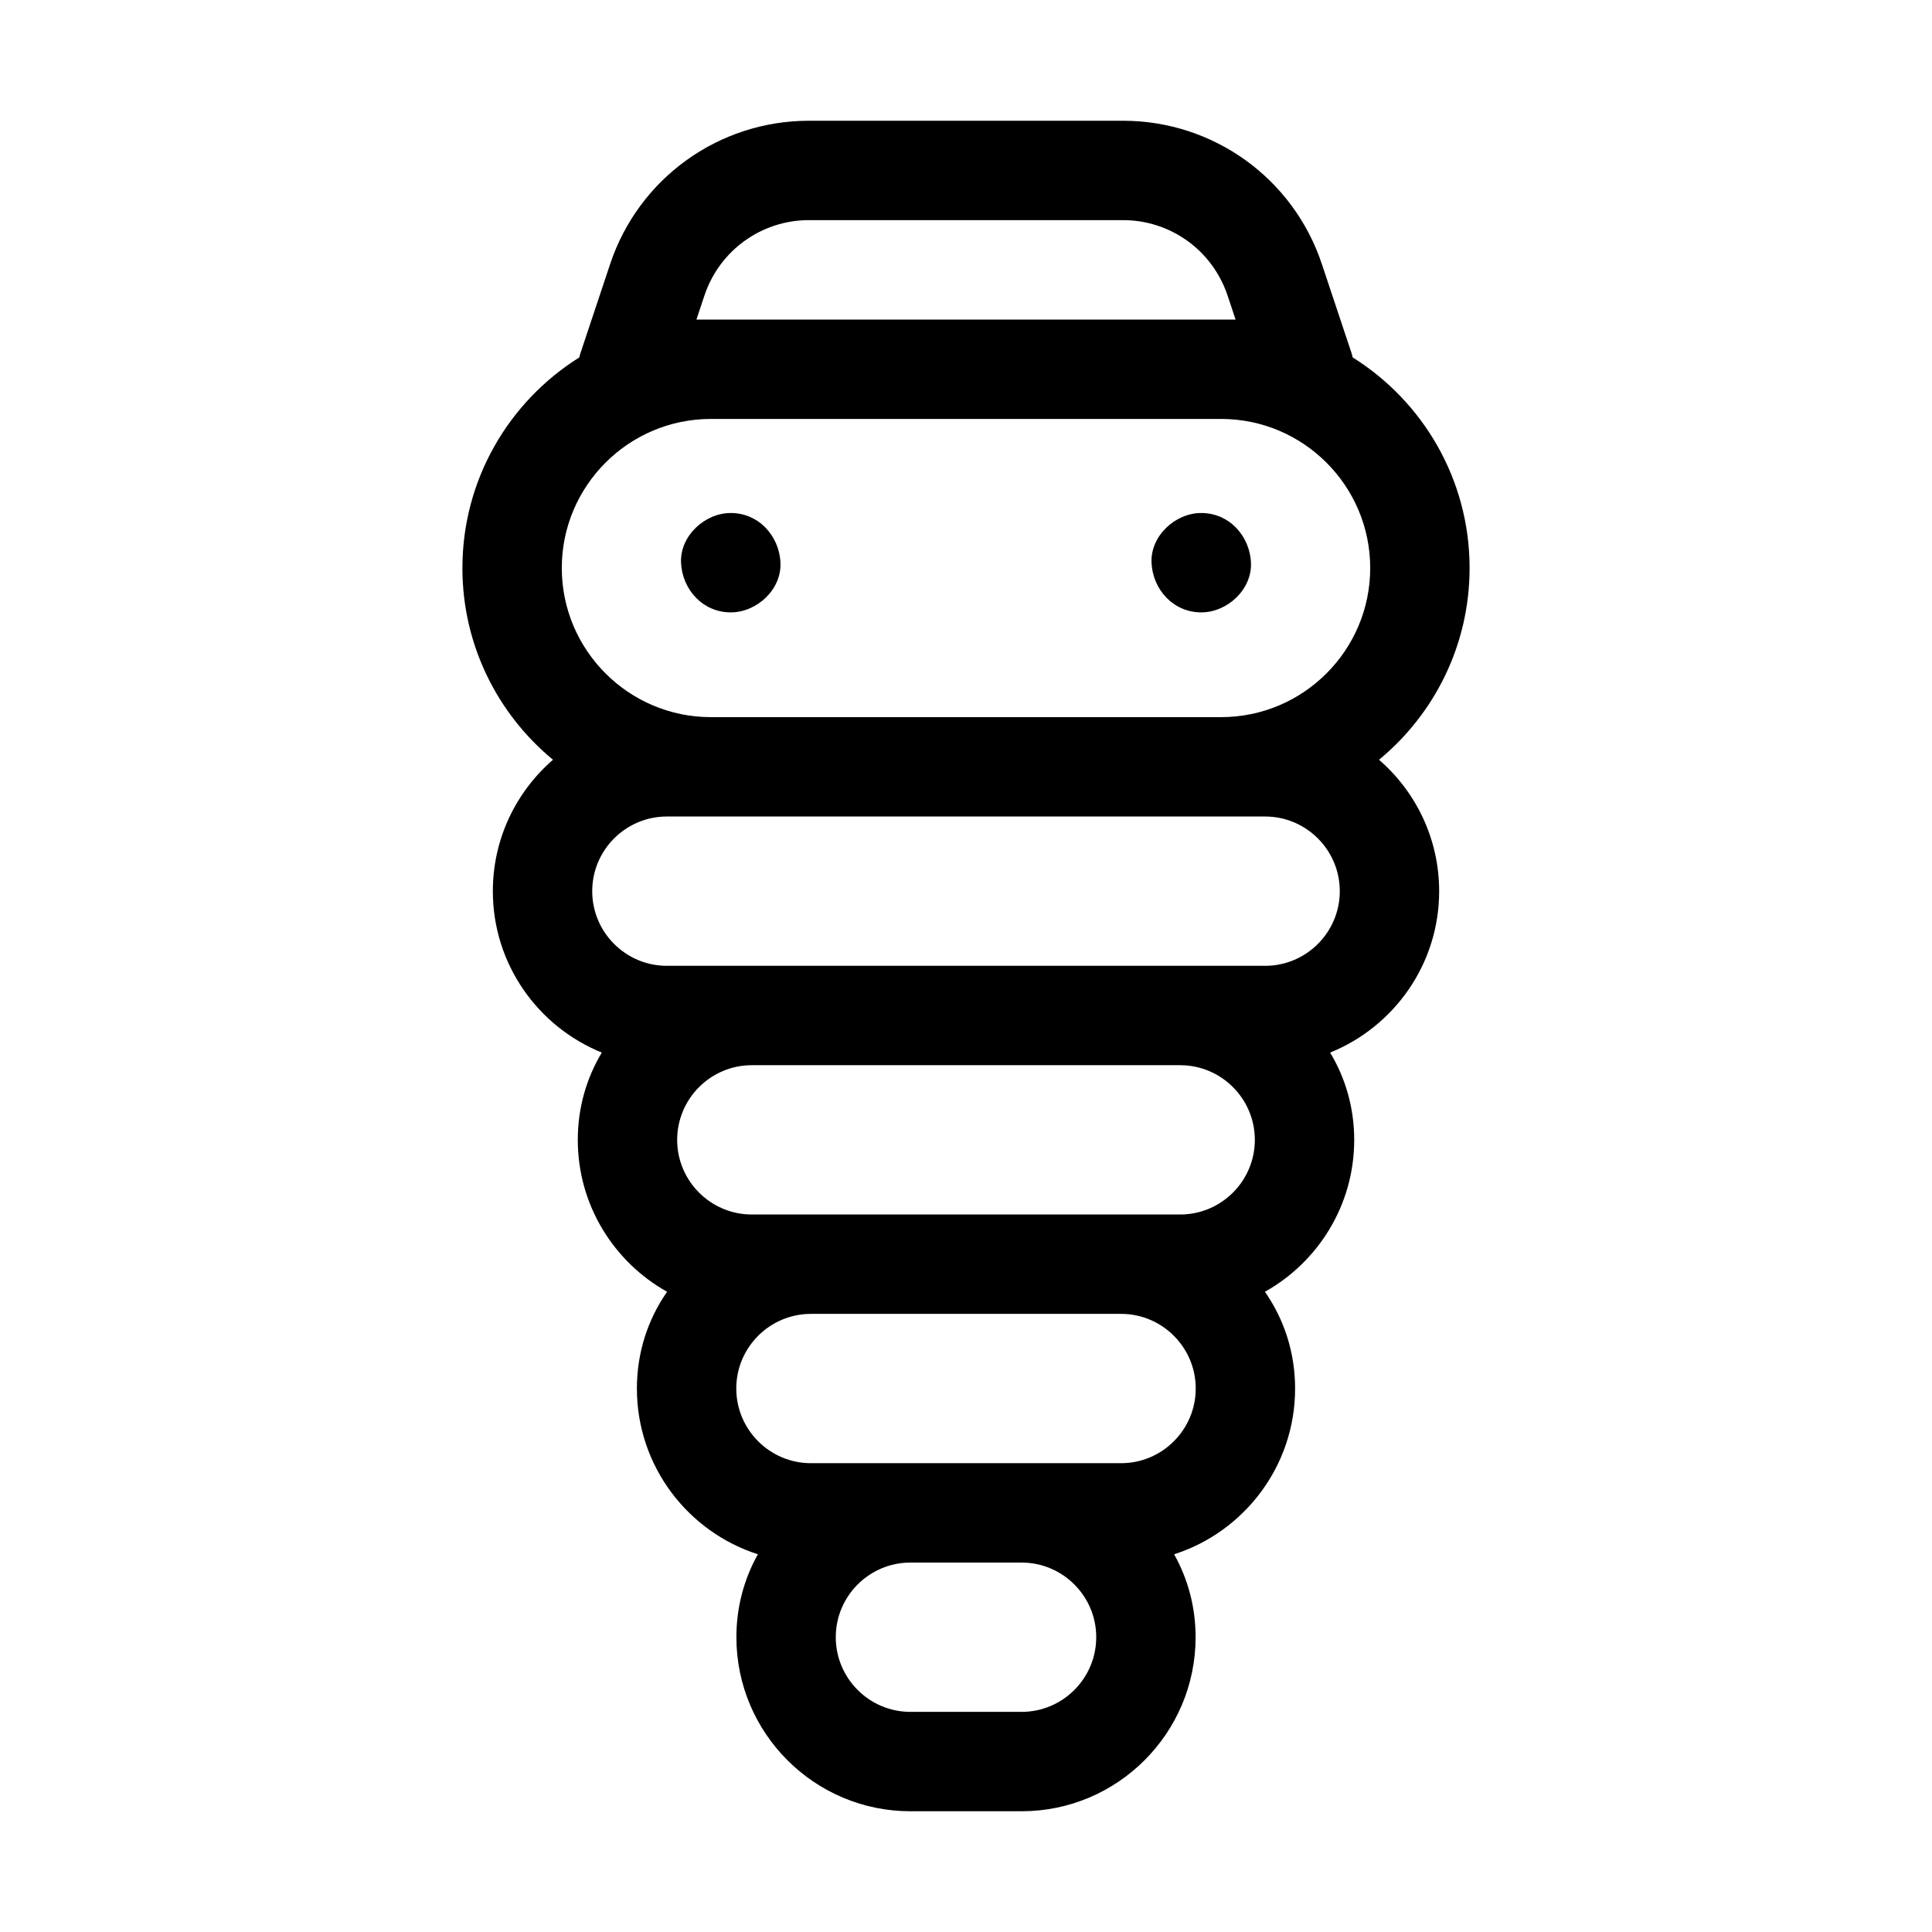 <svg width="32" height="32" viewBox="0 0 32 32" fill="none" xmlns="http://www.w3.org/2000/svg">
<g clip-path="url(#clip0_53_713)">
<path d="M22.841 12.584C23.757 11.828 24.341 10.685 24.341 9.408C24.341 7.939 23.567 6.648 22.405 5.92C22.4 5.898 22.395 5.877 22.388 5.855L21.894 4.373C21.421 2.954 20.098 2 18.601 2H13.399C11.902 2 10.579 2.954 10.106 4.373L9.612 5.856C9.605 5.877 9.6 5.898 9.595 5.92C8.433 6.648 7.659 7.939 7.659 9.409C7.659 10.685 8.243 11.828 9.159 12.584C8.549 13.113 8.163 13.892 8.163 14.761C8.163 15.97 8.911 17.006 9.968 17.434C9.715 17.854 9.57 18.347 9.57 18.88C9.57 19.96 10.167 20.902 11.049 21.396C10.733 21.848 10.549 22.398 10.549 22.999C10.549 24.282 11.392 25.372 12.553 25.744C12.326 26.148 12.197 26.615 12.197 27.117C12.197 28.707 13.49 30 15.079 30H16.921C18.51 30 19.803 28.707 19.803 27.117C19.803 26.615 19.674 26.148 19.447 25.744C20.608 25.372 21.451 24.282 21.451 22.999C21.451 22.398 21.267 21.848 20.951 21.396C21.833 20.902 22.43 19.96 22.43 18.88C22.43 18.347 22.284 17.854 22.031 17.434C23.089 17.006 23.837 15.97 23.837 14.761C23.837 13.892 23.451 13.113 22.841 12.584ZM18.157 27.117C18.157 27.799 17.602 28.354 16.921 28.354H15.079C14.398 28.354 13.843 27.799 13.843 27.117C13.843 26.436 14.398 25.881 15.079 25.881H16.921C17.602 25.881 18.157 26.436 18.157 27.117ZM18.569 24.235H13.431C12.75 24.235 12.195 23.68 12.195 22.998C12.195 22.317 12.75 21.762 13.431 21.762H18.569C19.25 21.762 19.805 22.317 19.805 22.998C19.805 23.68 19.25 24.235 18.569 24.235ZM20.784 18.88C20.784 19.561 20.229 20.116 19.547 20.116H12.452C11.771 20.116 11.216 19.561 11.216 18.88C11.216 18.198 11.771 17.643 12.452 17.643H19.547C20.229 17.643 20.784 18.198 20.784 18.88ZM20.955 15.997H11.045C10.364 15.997 9.809 15.442 9.809 14.761C9.809 14.079 10.364 13.524 11.045 13.524H20.955C21.636 13.524 22.191 14.079 22.191 14.761C22.191 15.442 21.636 15.997 20.955 15.997ZM9.305 9.408C9.305 8.047 10.413 6.939 11.774 6.939H20.226C21.587 6.939 22.695 8.047 22.695 9.408C22.695 10.77 21.587 11.878 20.226 11.878H11.774C10.413 11.878 9.305 10.77 9.305 9.408ZM11.535 5.293L11.668 4.894C11.917 4.148 12.612 3.646 13.399 3.646H18.601C19.388 3.646 20.083 4.148 20.332 4.894L20.465 5.293H20.226H11.774H11.535Z" fill="black"/>
<path d="M12.104 10.143C12.534 10.143 12.947 9.765 12.927 9.32C12.907 8.874 12.565 8.497 12.104 8.497C11.673 8.497 11.261 8.876 11.28 9.32C11.3 9.766 11.642 10.143 12.104 10.143Z" fill="black"/>
<path d="M19.896 10.143C20.327 10.143 20.739 9.765 20.72 9.32C20.7 8.874 20.358 8.497 19.896 8.497C19.466 8.497 19.053 8.876 19.073 9.32C19.093 9.766 19.435 10.143 19.896 10.143Z" fill="black"/>
</g>
<defs>
<clipPath id="clip0_53_713">
<rect width="28" height="28" fill="white" transform="translate(2 2)"/>
</clipPath>
</defs>
</svg>
